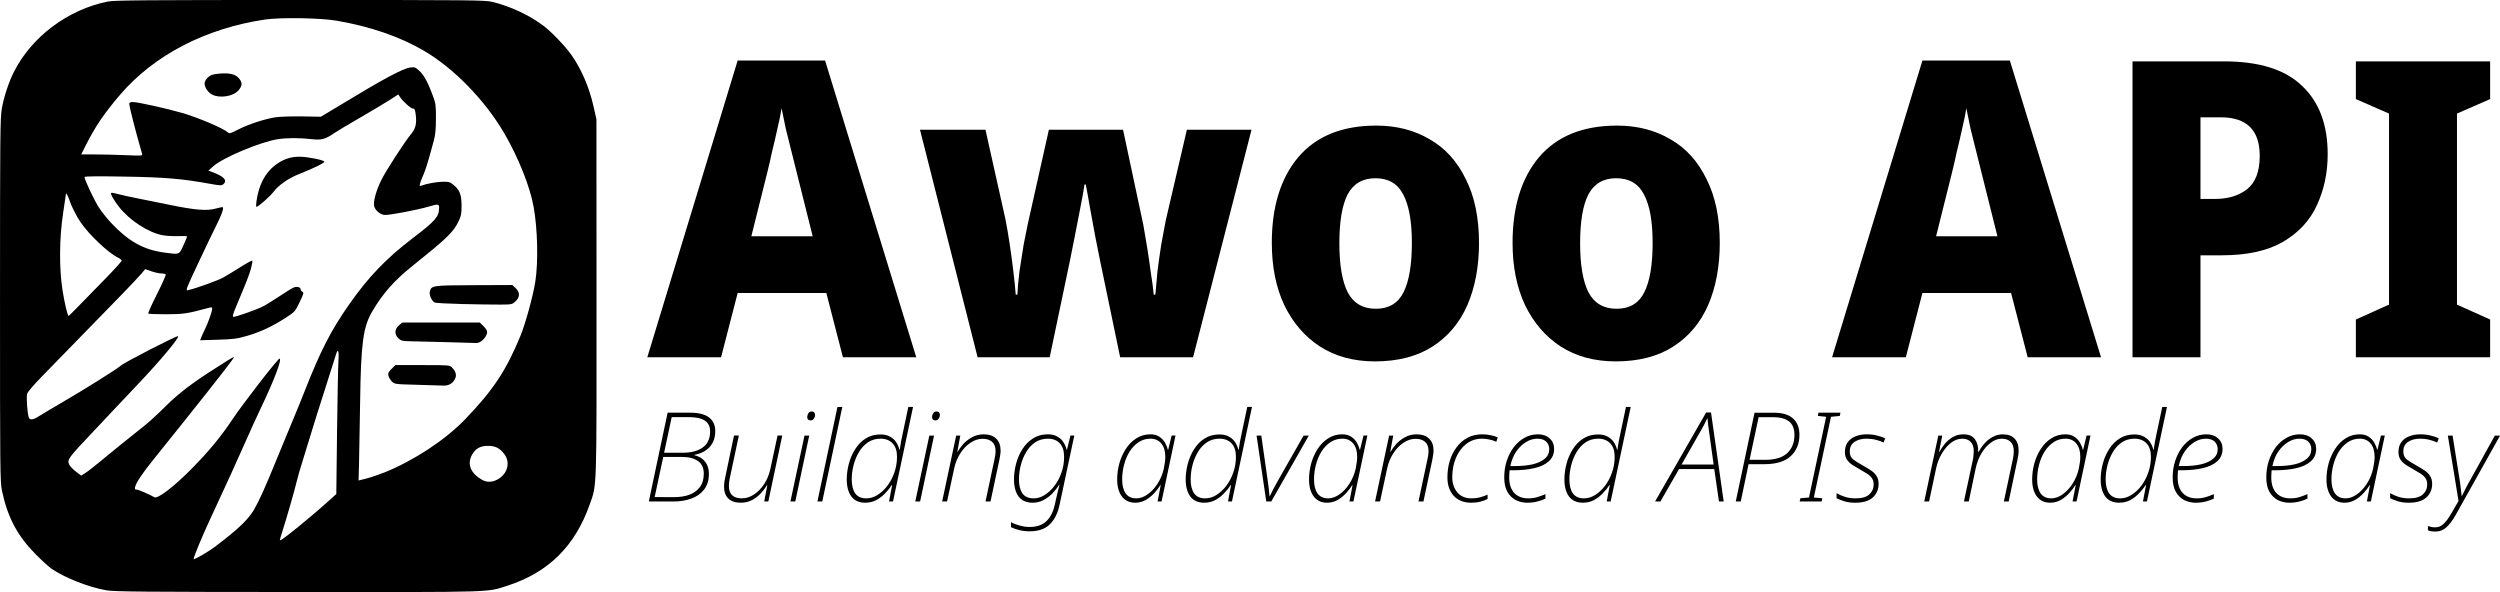 <?xml version="1.0" encoding="UTF-8" standalone="no"?>
<!-- Created with Inkscape (http://www.inkscape.org/) -->

<svg
  width="160.813mm"
  height="38.085mm"
  viewBox="0 0 160.813 38.085"
  version="1.1"
  id="svg1"
  xml:space="preserve"
  inkscape:version="1.3.2 (091e20ef0f, 2023-11-25)"
  sodipodi:docname="AwooAPI-Logo.svg"
  xmlns:inkscape="http://www.inkscape.org/namespaces/inkscape"
  xmlns:sodipodi="http://sodipodi.sourceforge.net/DTD/sodipodi-0.dtd"
  xmlns="http://www.w3.org/2000/svg"
  xmlns:svg="http://www.w3.org/2000/svg"><sodipodi:namedview
     id="namedview1"
     pagecolor="#ffffff"
     bordercolor="currentColor"
     borderopacity="0.25"
     inkscape:showpageshadow="2"
     inkscape:pageopacity="0.0"
     inkscape:pagecheckerboard="0"
     inkscape:deskcolor="#d1d1d1"
     inkscape:document-units="mm"
     inkscape:zoom="1.0129245"
     inkscape:cx="488.684"
     inkscape:cy="54.298223"
     inkscape:window-width="1920"
     inkscape:window-height="1008"
     inkscape:window-x="0"
     inkscape:window-y="0"
     inkscape:window-maximized="1"
     inkscape:current-layer="layer1" /><defs
     id="defs1"><rect
       x="186.113"
       y="31.479"
       width="572.278"
       height="102.976"
       id="rect1" /></defs><g
     inkscape:label="Ebene 1"
     inkscape:groupmode="layer"
     id="layer1"
     transform="translate(-24.593,-129.458)"><g
       id="g3"
       transform="translate(17.548,124.272)"><path
         style="fill:currentColor;stroke-width:0.265"
         d="M 13.885,43.157 C 12.75,42.959 11.263,42.376 10.374,41.78 10.2,41.663 9.727,41.232 9.321,40.822 8.161,39.647 7.523,38.439 7.17,36.744 7.053,36.187 7.045,35.381 7.046,24.493 7.046,13.885 7.056,12.778 7.164,12.163 7.294,11.42 7.607,10.47 7.935,9.819 9.082,7.545 11.417,5.795 13.99,5.283 c 0.408,-0.081 2.499,-0.098 12.357,-0.098 11.098,0 11.898,0.008 12.375,0.124 1.165,0.283 2.434,0.881 3.317,1.563 0.523,0.404 1.378,1.302 1.769,1.858 0.64,0.911 1.144,2.087 1.419,3.314 l 0.184,0.819 0.005,11.467 c 0.005,12.646 0.027,11.992 -0.435,13.301 -0.947,2.686 -2.654,4.374 -5.286,5.227 -1.355,0.439 -0.625,0.417 -13.479,0.41 -10.026,-0.006 -11.822,-0.022 -12.332,-0.11 z m 7.055,-2.854 c 1.392,-1.05 2.068,-1.693 2.435,-2.318 0.338,-0.575 0.733,-1.452 1.461,-3.242 0.298,-0.734 0.749,-1.824 1.001,-2.422 0.252,-0.599 0.607,-1.467 0.788,-1.931 1.024,-2.617 1.703,-3.943 2.875,-5.617 1.239,-1.77 2.389,-2.968 4.104,-4.275 1.443,-1.1 1.671,-1.359 1.688,-1.921 0.008,-0.268 -0.069,-0.284 -0.596,-0.123 -0.778,0.237 -2.703,0.602 -2.942,0.557 -0.296,-0.056 -0.575,-0.302 -0.642,-0.568 -0.07,-0.277 0.129,-0.999 0.461,-1.674 0.297,-0.603 1.509,-2.476 1.919,-2.965 0.287,-0.342 0.366,-0.675 0.295,-1.243 -0.04,-0.317 -0.073,-0.39 -0.18,-0.39 -0.133,0 -0.653,-0.467 -0.839,-0.754 l -0.102,-0.157 -0.562,0.362 c -0.309,0.199 -1.162,0.708 -1.896,1.132 -0.734,0.423 -1.469,0.863 -1.635,0.976 -0.61,0.419 -0.839,0.482 -1.496,0.406 -0.767,-0.088 -1.599,-0.086 -2.17,0.005 -1.143,0.182 -3.526,1.185 -4.152,1.748 l -0.306,0.275 0.225,0.081 c 0.762,0.273 1.017,0.542 0.744,0.785 -0.115,0.102 -0.185,0.101 -0.828,-0.015 -1.866,-0.336 -2.89,-0.423 -5.529,-0.469 -1.758,-0.031 -2.58,-0.022 -2.58,0.028 0,0.17 0.628,1.5 0.926,1.96 0.178,0.275 0.537,0.727 0.798,1.003 1.116,1.183 2.082,1.719 3.424,1.898 0.98,0.131 0.934,0.148 1.21,-0.457 0.133,-0.292 0.242,-0.552 0.242,-0.579 9e-5,-0.027 -0.26,-0.038 -0.578,-0.025 -0.318,0.013 -0.768,-0.013 -1.001,-0.057 -0.922,-0.176 -2.118,-0.953 -2.793,-1.814 -0.343,-0.437 -0.575,-0.847 -0.515,-0.907 0.021,-0.021 0.221,0.012 0.444,0.073 0.223,0.061 0.737,0.176 1.143,0.254 0.405,0.079 1.353,0.271 2.106,0.426 1.701,0.352 2.477,0.416 3.046,0.251 0.225,-0.065 0.427,-0.102 0.448,-0.08 0.066,0.066 -0.114,0.567 -0.409,1.141 -0.155,0.302 -0.672,1.377 -1.148,2.391 -0.824,1.752 -0.857,1.84 -0.682,1.8 0.506,-0.114 1.915,-0.621 2.256,-0.81 0.212,-0.118 0.711,-0.421 1.108,-0.673 0.397,-0.252 0.742,-0.438 0.765,-0.414 0.024,0.024 -0.011,0.245 -0.078,0.491 -0.111,0.412 -0.284,0.853 -0.979,2.503 -0.178,0.423 -0.225,0.603 -0.162,0.617 0.119,0.027 1.457,-0.442 1.904,-0.667 0.195,-0.098 0.68,-0.397 1.077,-0.664 0.397,-0.267 0.804,-0.516 0.904,-0.554 0.216,-0.082 0.444,-0.025 0.444,0.111 0,0.053 0.052,0.126 0.116,0.162 0.103,0.057 0.082,0.133 -0.18,0.675 -0.287,0.593 -0.311,0.62 -0.87,0.984 -0.857,0.556 -1.639,0.925 -2.486,1.171 -0.671,0.195 -0.888,0.224 -1.9,0.255 l -1.142,0.034 0.068,-0.179 c 0.038,-0.099 0.144,-0.331 0.237,-0.517 0.192,-0.384 0.469,-1.164 0.469,-1.321 0,-0.124 -0.013,-0.126 -0.343,-0.036 -1.263,0.341 -1.525,0.379 -2.62,0.381 -0.607,7.96e-4 -1.123,-0.019 -1.149,-0.044 -0.025,-0.025 0.227,-0.587 0.56,-1.247 0.333,-0.661 0.588,-1.231 0.565,-1.268 -0.022,-0.036 -0.15,-0.066 -0.284,-0.066 -0.134,0 -0.422,-0.063 -0.641,-0.14 l -0.398,-0.14 -0.213,0.263 c -0.117,0.145 -0.735,0.8 -1.373,1.456 -1.584,1.63 -3.909,4.016 -5.03,5.161 -0.564,0.576 -0.948,1.026 -0.978,1.147 -0.062,0.249 0.024,1.361 0.119,1.54 0.092,0.172 0.301,0.122 0.784,-0.188 0.2,-0.128 0.768,-0.467 1.261,-0.752 1.424,-0.823 3.647,-2.215 3.865,-2.42 0.208,-0.196 3.624,-1.951 3.682,-1.893 0.093,0.093 -1.178,1.615 -2.551,3.057 -0.533,0.56 -1.146,1.208 -1.361,1.439 -0.215,0.232 -0.884,0.943 -1.487,1.58 -1.693,1.789 -1.741,1.854 -1.609,2.171 0.044,0.106 0.236,0.311 0.426,0.457 l 0.346,0.264 0.265,-0.163 c 0.146,-0.09 0.549,-0.401 0.896,-0.692 0.613,-0.513 1.945,-1.591 2.949,-2.385 0.27,-0.214 0.871,-0.768 1.335,-1.231 0.805,-0.804 1.765,-1.535 3.217,-2.449 0.238,-0.15 0.599,-0.38 0.802,-0.51 0.203,-0.13 0.368,-0.213 0.368,-0.183 -3.45e-4,0.029 -0.285,0.417 -0.633,0.861 -0.348,0.444 -0.83,1.059 -1.07,1.367 -0.443,0.566 -2.497,3.136 -3.537,4.426 -0.643,0.797 -1.049,1.406 -1.117,1.676 -0.038,0.152 -0.022,0.185 0.091,0.185 0.114,0 0.683,0.243 1.15,0.491 0.21,0.112 1.211,-0.647 2.309,-1.75 1.141,-1.146 1.949,-2.12 2.712,-3.267 0.656,-0.986 2.914,-3.899 3.022,-3.899 0.185,0 -0.331,1.364 -1.207,3.195 -0.259,0.541 -0.684,1.473 -0.945,2.071 -0.477,1.093 -1.261,2.812 -2.355,5.16 -0.486,1.043 -1.016,2.328 -1.016,2.463 0,0.086 0.943,-0.461 1.438,-0.835 z M 23.539,18.157 c 0.139,-1.05 0.552,-1.851 1.212,-2.349 0.51,-0.386 0.993,-0.55 1.591,-0.541 0.519,0.007 1.53,0.211 1.564,0.316 0.026,0.08 -0.687,0.43 -1.625,0.799 -0.68,0.268 -1.328,0.72 -1.65,1.153 -0.216,0.29 -0.976,0.956 -1.091,0.956 -0.025,0 -0.025,-0.15 -0.001,-0.333 z m 2.15,21.349 c 0.673,-0.526 1.775,-1.448 2.35,-1.967 l 0.639,-0.576 0.047,-3.953 c 0.026,-2.174 0.067,-4.245 0.09,-4.603 0.047,-0.703 -0.034,-0.861 -0.179,-0.351 -0.047,0.164 -0.365,1.167 -0.707,2.229 -0.342,1.062 -0.754,2.373 -0.915,2.914 -0.161,0.541 -0.401,1.322 -0.534,1.737 -0.132,0.415 -0.288,0.956 -0.345,1.203 -0.122,0.525 -0.672,2.445 -0.918,3.202 -0.094,0.289 -0.17,0.551 -0.17,0.584 0,0.06 0.174,-0.054 0.641,-0.418 z m 13.33,-3.463 c 0.666,-0.34 0.882,-1.101 0.467,-1.644 -0.303,-0.397 -0.571,-0.532 -1.058,-0.532 -0.492,-2.65e-4 -0.793,0.168 -1.019,0.57 -0.337,0.599 -0.092,1.202 0.659,1.621 0.288,0.16 0.619,0.156 0.951,-0.014 z m -7.261,-0.46 c 1.898,-0.762 3.915,-2.087 5.193,-3.412 1.805,-1.871 2.651,-3.144 3.572,-5.381 0.318,-0.771 0.803,-2.535 0.951,-3.456 0.204,-1.268 0.155,-3.444 -0.11,-4.879 C 41.123,17.149 40.378,15.291 39.478,13.751 38.231,11.618 36.234,9.571 34.297,8.439 32.762,7.543 30.857,6.888 28.697,6.516 27.673,6.339 25.077,6.297 24.1,6.441 c -3.834,0.568 -7.149,2.289 -9.341,4.852 -1.018,1.19 -1.594,2.041 -2.211,3.269 l -0.28,0.557 0.861,2.34e-4 c 0.473,1.3e-4 1.363,0.021 1.978,0.047 1.078,0.045 1.116,0.042 1.078,-0.088 -0.406,-1.391 -0.826,-3.03 -0.826,-3.226 0,-0.07 0.077,-0.103 0.244,-0.103 0.302,0 2.191,0.42 3.159,0.701 1.037,0.302 2.627,0.978 2.932,1.246 0.109,0.096 0.173,0.079 0.667,-0.176 0.659,-0.341 1.737,-0.693 2.427,-0.793 0.278,-0.04 1.043,-0.064 1.7,-0.053 l 1.194,0.02 0.597,-0.356 c 0.328,-0.196 0.755,-0.452 0.948,-0.57 2.413,-1.469 3.736,-2.176 4.192,-2.239 0.294,-0.04 0.339,-0.024 0.595,0.207 0.3,0.271 0.563,0.755 0.876,1.611 0.183,0.5 0.199,0.624 0.196,1.474 -0.003,0.667 -0.04,1.057 -0.13,1.385 -0.069,0.251 -0.213,0.772 -0.319,1.158 -0.106,0.386 -0.268,0.867 -0.359,1.069 -0.092,0.202 -0.188,0.452 -0.214,0.556 -0.041,0.165 -0.031,0.182 0.086,0.138 0.334,-0.129 1.014,-0.251 1.402,-0.252 0.387,-0.001 0.453,0.022 0.715,0.246 0.362,0.31 0.469,0.617 0.467,1.343 -0.001,0.497 -0.03,0.63 -0.222,1.019 -0.316,0.642 -0.78,1.086 -2.931,2.804 -1.172,0.937 -1.913,1.775 -2.592,2.932 -0.587,1.001 -0.727,2.043 -0.779,5.802 -0.02,1.429 -0.05,3.155 -0.068,3.836 l -0.032,1.238 0.511,-0.131 c 0.281,-0.072 0.793,-0.244 1.138,-0.383 z m 2.086,-5.646 c -1.399,-0.037 -1.423,-0.041 -1.593,-0.213 -0.095,-0.097 -0.194,-0.262 -0.22,-0.368 -0.039,-0.159 -0.004,-0.235 0.199,-0.439 l 0.246,-0.246 h 1.75 c 1.724,0 1.752,0.002 1.898,0.158 0.269,0.287 0.318,0.529 0.16,0.785 -0.17,0.275 -0.415,0.396 -0.761,0.376 -0.143,-0.008 -0.899,-0.032 -1.68,-0.053 z m 1.806,-2.745 c -1.023,-0.026 -2.069,-0.052 -2.324,-0.057 -0.387,-0.008 -0.494,-0.037 -0.649,-0.181 -0.269,-0.249 -0.256,-0.599 0.03,-0.84 l 0.216,-0.182 h 2.494 2.494 l 0.239,0.239 c 0.273,0.273 0.293,0.414 0.102,0.704 -0.157,0.239 -0.4,0.39 -0.601,0.375 -0.077,-0.006 -0.978,-0.032 -2.001,-0.059 z m 1.158,-2.448 c -0.927,-0.022 -1.736,-0.066 -1.799,-0.097 -0.188,-0.093 -0.369,-0.496 -0.316,-0.704 0.099,-0.394 0.156,-0.402 2.845,-0.413 l 2.466,-0.01 0.21,0.201 c 0.285,0.273 0.284,0.569 -0.005,0.846 -0.21,0.201 -0.234,0.206 -0.965,0.212 -0.413,0.003 -1.509,-0.013 -2.435,-0.035 z M 20.704,11.279 c -0.272,-0.134 -0.499,-0.465 -0.5,-0.727 -1.57e-4,-0.108 0.083,-0.259 0.206,-0.377 0.168,-0.161 0.294,-0.206 0.684,-0.247 0.667,-0.069 1.067,0.016 1.305,0.278 0.249,0.274 0.244,0.498 -0.018,0.796 -0.335,0.382 -1.18,0.521 -1.677,0.277 z m -8.635,13.628 c 0.323,-0.332 1.085,-1.112 1.693,-1.733 0.608,-0.621 1.106,-1.169 1.106,-1.218 0,-0.049 -0.105,-0.139 -0.234,-0.2 -0.615,-0.292 -1.861,-1.471 -2.412,-2.283 -0.268,-0.395 -0.607,-1.07 -0.723,-1.439 -0.076,-0.242 -0.212,-0.485 -0.212,-0.379 0,0.019 -0.084,0.586 -0.186,1.26 -0.243,1.601 -0.256,3.537 -0.034,4.946 0.129,0.818 0.326,1.65 0.39,1.65 0.013,0 0.288,-0.272 0.612,-0.604 z"
         id="path1" /><g
         id="g2"
         transform="translate(0,0.763)"><path
           style="font-weight:800;font-stretch:semi-condensed;font-size:74.667px;font-family:'Noto Sans';-inkscape-font-specification:'Noto Sans, Ultra-Bold Semi-Condensed';white-space:pre;shape-padding:0.354;stroke-width:1.002"
           d="m 221.711,106.874 -2.987,-11.573 h -15.979 l -2.987,11.573 h -13.291 l 16.277,-53.461 h 15.755 l 16.427,53.461 z m -8.363,-33.451 q -0.373,-1.493 -0.896,-3.584 -0.523,-2.091 -1.045,-4.181 -0.448,-2.165 -0.747,-3.659 -0.224,1.493 -0.747,3.659 -0.448,2.091 -0.971,4.181 -0.448,2.091 -0.821,3.584 l -2.912,11.648 h 11.051 z m 54.731,16.203 q -0.373,-1.792 -0.896,-4.48 -0.523,-2.763 -0.971,-5.301 -0.448,-2.613 -0.747,-4.107 h -0.224 q -0.224,1.568 -0.747,4.181 -0.523,2.613 -1.045,5.376 -0.523,2.688 -0.896,4.48 l -3.584,17.099 H 245.978 L 235.599,65.882 h 11.797 l 3.584,16.053 q 0.373,1.867 0.747,4.331 0.373,2.464 0.672,4.928 0.299,2.464 0.448,4.405 h 0.299 q 0.075,-1.792 0.373,-4.181 0.373,-2.464 0.747,-4.779 0.448,-2.315 0.747,-3.733 l 3.808,-17.024 h 13.365 l 3.659,17.173 q 0.299,1.643 0.672,3.957 0.373,2.315 0.672,4.629 0.373,2.24 0.523,3.957 h 0.299 q 0.149,-1.792 0.373,-4.181 0.299,-2.389 0.672,-4.779 0.448,-2.464 0.821,-4.405 l 3.808,-16.352 h 11.648 l -10.528,40.992 h -13.141 z m 68.245,-3.36 q 0,6.347 -2.091,11.2 -2.091,4.779 -6.272,7.467 -4.181,2.688 -10.379,2.688 -5.749,0 -9.931,-2.688 -4.107,-2.688 -6.421,-7.467 -2.24,-4.779 -2.24,-11.2 0,-9.781 4.779,-15.456 4.853,-5.675 14.037,-5.675 5.451,0 9.632,2.464 4.181,2.389 6.496,7.168 2.389,4.704 2.389,11.499 z m -25.163,0.075 q 0,5.824 1.493,8.811 1.568,2.987 5.077,2.987 3.509,0 5.003,-2.987 1.493,-2.987 1.493,-8.885 0,-5.824 -1.568,-8.736 -1.493,-2.912 -5.003,-2.912 -3.435,0 -5.003,2.912 -1.493,2.912 -1.493,8.811 z m 68.544,-0.075 q 0,6.347 -2.091,11.2 -2.091,4.779 -6.272,7.467 -4.181,2.688 -10.379,2.688 -5.749,0 -9.931,-2.688 -4.107,-2.688 -6.421,-7.467 -2.24,-4.779 -2.24,-11.2 0,-9.781 4.779,-15.456 4.853,-5.675 14.037,-5.675 5.451,0 9.632,2.464 4.181,2.389 6.496,7.168 2.389,4.704 2.389,11.499 z m -25.163,0.075 q 0,5.824 1.493,8.811 1.568,2.987 5.077,2.987 3.509,0 5.003,-2.987 1.493,-2.987 1.493,-8.885 0,-5.824 -1.568,-8.736 -1.493,-2.912 -5.003,-2.912 -3.435,0 -5.003,2.912 -1.493,2.912 -1.493,8.811 z m 80.64,20.533 -2.987,-11.573 h -15.979 l -2.987,11.573 H 399.941 l 16.277,-53.461 h 15.755 l 16.427,53.461 z m -8.363,-33.451 q -0.373,-1.493 -0.896,-3.584 -0.523,-2.091 -1.045,-4.181 -0.448,-2.165 -0.747,-3.659 -0.224,1.493 -0.747,3.659 -0.448,2.091 -0.971,4.181 -0.448,2.091 -0.821,3.584 l -2.912,11.648 h 11.051 z m 43.755,-19.861 q 9.483,0 14.037,4.405 4.629,4.331 4.629,12.32 0,5.003 -1.941,9.184 -1.867,4.107 -6.048,6.571 -4.181,2.464 -11.125,2.464 h -3.808 V 106.874 H 454.074 V 53.562 Z M 469.978,63.642 h -3.659 v 14.709 h 2.613 q 3.584,0 5.824,-1.792 2.24,-1.792 2.24,-5.973 0,-6.944 -7.019,-6.944 z m 48.533,43.232 h -24.192 v -6.795 l 5.973,-2.688 v -34.421 l -5.973,-2.613 v -6.795 h 24.192 v 6.795 l -5.973,2.613 v 34.421 l 5.973,2.688 z"
           id="text1"
           transform="matrix(0.357,0,0,0.357,-17.885,-10.751)"
           aria-label="Awoo API" /><path
           style="font-style:italic;font-weight:200;font-size:7.998px;font-family:'Noto Sans';-inkscape-font-specification:'Noto Sans, Ultra-Light Italic';stroke-width:0.215"
           d="m 48.781,36.68 1.208,-5.71 h 1.456 q 0.824,0 1.216,0.312 0.392,0.304 0.392,0.864 0,0.632 -0.36,1.032 -0.36,0.392 -0.984,0.504 l -0.008,0.016 q 0.456,0.112 0.696,0.416 0.248,0.304 0.248,0.784 0,0.616 -0.304,1.008 -0.296,0.392 -0.816,0.584 -0.512,0.192 -1.16,0.192 z m 2.207,-3.135 q 0.768,0 1.248,-0.328 0.488,-0.336 0.488,-1.056 0,-0.904 -1.336,-0.904 h -1.136 l -0.488,2.287 z m -0.544,2.855 q 0.52,0 0.944,-0.152 0.424,-0.16 0.672,-0.488 0.256,-0.336 0.256,-0.864 0,-0.56 -0.376,-0.816 -0.368,-0.264 -1.032,-0.264 h -1.2 l -0.552,2.583 z m 4.255,0.36 q -0.52,0 -0.8,-0.264 -0.28,-0.272 -0.28,-0.784 0,-0.128 0.016,-0.264 0.024,-0.144 0.056,-0.296 l 0.568,-2.711 h 0.312 l -0.584,2.751 q -0.056,0.264 -0.056,0.48 0,0.416 0.216,0.616 0.216,0.192 0.616,0.192 0.408,0 0.784,-0.248 0.384,-0.256 0.664,-0.688 0.28,-0.44 0.392,-0.976 l 0.456,-2.127 h 0.304 l -0.896,4.239 h -0.264 l 0.2,-1.048 h -0.024 q -0.136,0.24 -0.376,0.504 -0.232,0.264 -0.568,0.448 -0.328,0.176 -0.736,0.176 z m 4.495,-5.294 q -0.224,0 -0.224,-0.216 0,-0.128 0.072,-0.24 0.072,-0.12 0.216,-0.12 0.112,0 0.16,0.064 0.056,0.064 0.056,0.152 0,0.136 -0.08,0.248 -0.08,0.112 -0.2,0.112 z m -1.304,5.215 0.904,-4.239 h 0.304 l -0.896,4.239 z m 1.736,0 1.288,-6.078 h 0.312 l -1.288,6.078 z m 3.079,0.08 q -0.592,0 -0.896,-0.4 -0.296,-0.408 -0.296,-1.096 0,-0.504 0.136,-1.016 0.136,-0.512 0.408,-0.936 0.272,-0.432 0.68,-0.688 0.408,-0.256 0.944,-0.256 0.384,0 0.632,0.152 0.256,0.144 0.392,0.368 0.144,0.224 0.192,0.464 h 0.024 q 0.04,-0.272 0.088,-0.544 0.056,-0.28 0.112,-0.544 l 0.352,-1.664 h 0.304 l -1.288,6.078 h -0.256 l 0.2,-1.056 h -0.024 q -0.168,0.264 -0.424,0.528 -0.248,0.264 -0.568,0.44 -0.32,0.168 -0.712,0.168 z m 0.064,-0.28 q 0.36,0 0.704,-0.208 0.352,-0.216 0.64,-0.584 0.288,-0.376 0.456,-0.856 0.176,-0.488 0.176,-1.024 0,-0.576 -0.288,-0.872 Q 64.168,32.641 63.689,32.641 q -0.456,0 -0.808,0.232 -0.344,0.232 -0.576,0.616 -0.232,0.384 -0.352,0.848 -0.12,0.464 -0.12,0.928 0,0.584 0.232,0.904 0.232,0.312 0.704,0.312 z m 4.455,-5.015 q -0.224,0 -0.224,-0.216 0,-0.128 0.072,-0.24 0.072,-0.12 0.216,-0.12 0.112,0 0.16,0.064 0.056,0.064 0.056,0.152 0,0.136 -0.08,0.248 -0.08,0.112 -0.2,0.112 z m -1.304,5.215 0.904,-4.239 h 0.304 l -0.896,4.239 z m 1.728,0 0.904,-4.239 h 0.264 l -0.192,1.048 h 0.016 q 0.136,-0.24 0.368,-0.504 0.24,-0.264 0.568,-0.44 0.336,-0.184 0.744,-0.184 0.52,0 0.8,0.272 0.288,0.264 0.288,0.776 0,0.128 -0.024,0.28 -0.016,0.144 -0.048,0.28 l -0.576,2.711 H 70.439 L 71.022,33.936 q 0.064,-0.28 0.064,-0.488 0,-0.408 -0.224,-0.6 -0.216,-0.2 -0.608,-0.2 -0.408,0 -0.784,0.256 -0.376,0.248 -0.656,0.688 -0.28,0.432 -0.392,0.968 l -0.456,2.119 z m 5.622,1.919 q -0.36,0 -0.664,-0.08 -0.304,-0.08 -0.528,-0.184 v -0.32 q 0.224,0.12 0.544,0.208 0.328,0.096 0.648,0.096 0.712,0 1.096,-0.384 0.384,-0.376 0.528,-1.04 l 0.072,-0.328 q 0.048,-0.208 0.112,-0.48 0.064,-0.28 0.12,-0.488 h -0.016 q -0.176,0.28 -0.432,0.552 -0.256,0.264 -0.584,0.44 -0.32,0.168 -0.696,0.168 -0.6,0 -0.904,-0.4 -0.296,-0.408 -0.296,-1.096 0,-0.504 0.136,-1.016 0.136,-0.512 0.408,-0.936 0.272,-0.432 0.68,-0.688 0.408,-0.264 0.952,-0.264 0.376,0 0.624,0.152 0.256,0.144 0.392,0.376 0.144,0.224 0.192,0.464 h 0.024 l 0.224,-0.912 h 0.248 l -0.952,4.471 q -0.168,0.792 -0.624,1.24 -0.448,0.448 -1.304,0.448 z m 0.272,-2.119 q 0.344,0 0.688,-0.208 0.352,-0.216 0.632,-0.584 0.288,-0.368 0.456,-0.848 0.176,-0.488 0.176,-1.032 0,-0.576 -0.28,-0.872 -0.28,-0.296 -0.76,-0.296 -0.464,0 -0.816,0.232 -0.344,0.232 -0.576,0.616 -0.232,0.384 -0.352,0.848 -0.12,0.464 -0.12,0.928 0,0.568 0.224,0.896 0.232,0.32 0.728,0.32 z m 6.534,0.28 q -0.56,0 -0.864,-0.4 -0.304,-0.408 -0.304,-1.096 0,-0.512 0.136,-1.024 0.144,-0.512 0.416,-0.936 0.272,-0.424 0.672,-0.68 0.4,-0.264 0.912,-0.264 0.36,0 0.584,0.16 0.232,0.152 0.36,0.384 0.128,0.224 0.176,0.448 h 0.024 l 0.224,-0.912 h 0.248 l -0.896,4.239 h -0.256 l 0.2,-1.048 h -0.024 q -0.144,0.24 -0.384,0.504 -0.24,0.264 -0.552,0.448 -0.312,0.176 -0.672,0.176 z m 0.064,-0.28 q 0.352,0 0.712,-0.248 0.368,-0.256 0.648,-0.688 0.288,-0.44 0.408,-0.976 0.096,-0.472 0.096,-0.76 0,-0.552 -0.256,-0.856 Q 81.492,32.641 81.052,32.641 q -0.432,0 -0.776,0.232 -0.336,0.224 -0.576,0.608 -0.232,0.384 -0.352,0.848 -0.12,0.464 -0.12,0.936 0,0.568 0.224,0.896 0.232,0.32 0.688,0.32 z m 4.367,0.28 q -0.592,0 -0.896,-0.4 -0.296,-0.408 -0.296,-1.096 0,-0.504 0.136,-1.016 0.136,-0.512 0.408,-0.936 0.272,-0.432 0.68,-0.688 0.408,-0.256 0.944,-0.256 0.384,0 0.632,0.152 0.256,0.144 0.392,0.368 0.144,0.224 0.192,0.464 h 0.024 q 0.04,-0.272 0.088,-0.544 0.056,-0.28 0.112,-0.544 l 0.352,-1.664 h 0.304 l -1.288,6.078 h -0.256 l 0.2,-1.056 h -0.024 q -0.168,0.264 -0.424,0.528 -0.248,0.264 -0.568,0.44 -0.32,0.168 -0.712,0.168 z m 0.064,-0.28 q 0.36,0 0.704,-0.208 0.352,-0.216 0.64,-0.584 0.288,-0.376 0.456,-0.856 0.176,-0.488 0.176,-1.024 0,-0.576 -0.288,-0.872 Q 85.97,32.641 85.49,32.641 q -0.456,0 -0.808,0.232 -0.344,0.232 -0.576,0.616 -0.232,0.384 -0.352,0.848 -0.12,0.464 -0.12,0.928 0,0.584 0.232,0.904 0.232,0.312 0.704,0.312 z m 3.927,0.2 -0.624,-4.239 h 0.304 l 0.424,2.975 q 0.04,0.264 0.064,0.504 0.024,0.232 0.04,0.424 h 0.016 q 0.112,-0.216 0.224,-0.448 0.12,-0.232 0.264,-0.488 l 1.688,-2.967 h 0.336 l -2.415,4.239 z m 3.919,0.08 q -0.56,0 -0.864,-0.4 -0.304,-0.408 -0.304,-1.096 0,-0.512 0.136,-1.024 0.144,-0.512 0.416,-0.936 0.272,-0.424 0.672,-0.68 0.4,-0.264 0.912,-0.264 0.36,0 0.584,0.16 0.232,0.152 0.36,0.384 0.128,0.224 0.176,0.448 h 0.024 l 0.224,-0.912 h 0.248 l -0.896,4.239 h -0.256 l 0.2,-1.048 h -0.024 q -0.144,0.24 -0.384,0.504 -0.24,0.264 -0.552,0.448 -0.312,0.176 -0.672,0.176 z m 0.064,-0.28 q 0.352,0 0.712,-0.248 0.368,-0.256 0.648,-0.688 0.288,-0.44 0.408,-0.976 0.096,-0.472 0.096,-0.76 0,-0.552 -0.256,-0.856 -0.256,-0.312 -0.696,-0.312 -0.432,0 -0.776,0.232 -0.336,0.224 -0.576,0.608 -0.232,0.384 -0.352,0.848 -0.12,0.464 -0.12,0.936 0,0.568 0.224,0.896 0.232,0.32 0.688,0.32 z m 3.015,0.2 0.904,-4.239 h 0.264 l -0.192,1.048 h 0.016 q 0.136,-0.24 0.368,-0.504 0.24,-0.264 0.568,-0.44 0.336,-0.184 0.744,-0.184 0.52,0 0.8,0.272 0.288,0.264 0.288,0.776 0,0.128 -0.024,0.28 -0.016,0.144 -0.048,0.28 l -0.576,2.711 h -0.32 l 0.584,-2.743 q 0.064,-0.28 0.064,-0.488 0,-0.408 -0.224,-0.6 -0.216,-0.2 -0.608,-0.2 -0.408,0 -0.784,0.256 -0.376,0.248 -0.656,0.688 -0.28,0.432 -0.392,0.968 l -0.456,2.119 z m 6.198,0.08 q -0.736,0 -1.144,-0.448 -0.4,-0.456 -0.4,-1.176 0,-0.552 0.144,-1.048 0.152,-0.504 0.44,-0.888 0.288,-0.392 0.704,-0.616 0.416,-0.224 0.952,-0.224 0.272,0 0.536,0.056 0.264,0.048 0.464,0.144 l -0.096,0.28 q -0.192,-0.096 -0.44,-0.144 -0.24,-0.056 -0.464,-0.056 -0.592,0 -1.024,0.336 -0.432,0.336 -0.672,0.904 -0.232,0.56 -0.232,1.24 0,0.576 0.32,0.968 0.32,0.392 0.936,0.392 0.28,0 0.52,-0.064 0.248,-0.064 0.496,-0.176 v 0.28 q -0.2,0.104 -0.456,0.168 -0.256,0.072 -0.584,0.072 z m 3.599,0 q -0.4,0 -0.744,-0.168 -0.336,-0.176 -0.544,-0.536 -0.2,-0.36 -0.2,-0.928 0,-0.56 0.16,-1.056 0.168,-0.504 0.456,-0.888 0.296,-0.384 0.688,-0.6 0.392,-0.224 0.864,-0.224 0.472,0 0.752,0.264 0.288,0.256 0.288,0.672 0,0.496 -0.344,0.8 -0.336,0.304 -0.928,0.44 -0.592,0.136 -1.344,0.136 h -0.248 q -0.008,0.088 -0.016,0.208 -0.008,0.12 -0.008,0.248 0,0.656 0.328,1.008 0.328,0.344 0.896,0.344 0.336,0 0.608,-0.088 0.272,-0.088 0.496,-0.184 v 0.288 q -0.2,0.104 -0.512,0.184 -0.304,0.08 -0.648,0.08 z m -0.776,-2.359 q 0.632,0 1.12,-0.112 0.496,-0.12 0.776,-0.36 0.288,-0.24 0.288,-0.616 0,-0.288 -0.192,-0.48 -0.192,-0.192 -0.576,-0.192 -0.36,0 -0.712,0.208 -0.352,0.208 -0.632,0.6 -0.272,0.392 -0.392,0.952 z m 4.351,2.359 q -0.592,0 -0.896,-0.4 -0.296,-0.408 -0.296,-1.096 0,-0.504 0.136,-1.016 0.136,-0.512 0.408,-0.936 0.272,-0.432 0.68,-0.688 0.408,-0.256 0.944,-0.256 0.384,0 0.632,0.152 0.256,0.144 0.392,0.368 0.144,0.224 0.192,0.464 h 0.024 q 0.04,-0.272 0.088,-0.544 0.056,-0.28 0.112,-0.544 l 0.352,-1.664 h 0.304 l -1.288,6.078 h -0.256 l 0.2,-1.056 h -0.024 q -0.168,0.264 -0.424,0.528 -0.248,0.264 -0.568,0.44 -0.32,0.168 -0.712,0.168 z m 0.064,-0.28 q 0.36,0 0.704,-0.208 0.352,-0.216 0.64,-0.584 0.288,-0.376 0.456,-0.856 0.176,-0.488 0.176,-1.024 0,-0.576 -0.288,-0.872 -0.288,-0.296 -0.768,-0.296 -0.456,0 -0.808,0.232 -0.344,0.232 -0.576,0.616 -0.232,0.384 -0.352,0.848 -0.12,0.464 -0.12,0.928 0,0.584 0.232,0.904 0.232,0.312 0.704,0.312 z m 4.575,0.2 3.287,-5.726 h 0.312 l 0.816,5.726 h -0.304 l -0.304,-2.087 h -2.263 l -1.2,2.087 z m 1.704,-2.375 h 2.063 l -0.296,-2.143 q -0.032,-0.184 -0.056,-0.4 -0.024,-0.224 -0.04,-0.432 h -0.016 q -0.096,0.208 -0.208,0.424 -0.112,0.208 -0.232,0.416 z m 3.487,2.375 1.208,-5.71 h 1.248 q 0.816,0 1.224,0.368 0.416,0.368 0.416,1.056 0,0.848 -0.56,1.368 -0.552,0.52 -1.712,0.52 h -1 l -0.504,2.399 z m 1.871,-2.679 q 0.984,0 1.44,-0.432 0.464,-0.44 0.464,-1.168 0,-0.6 -0.352,-0.872 -0.352,-0.272 -1.016,-0.272 h -0.936 l -0.584,2.743 z m 2.239,2.679 0.048,-0.208 0.552,-0.048 1.104,-5.191 -0.536,-0.056 0.04,-0.208 h 1.416 l -0.04,0.208 -0.568,0.056 -1.104,5.191 0.544,0.048 -0.04,0.208 z m 3.583,0.08 q -0.416,0 -0.72,-0.096 -0.296,-0.096 -0.488,-0.192 v -0.328 q 0.232,0.136 0.544,0.24 0.32,0.096 0.664,0.096 0.624,0 0.896,-0.256 0.28,-0.256 0.28,-0.648 0,-0.248 -0.12,-0.408 -0.12,-0.168 -0.32,-0.288 -0.2,-0.128 -0.432,-0.256 -0.272,-0.152 -0.496,-0.296 -0.224,-0.152 -0.352,-0.344 -0.128,-0.2 -0.128,-0.488 0,-0.384 0.184,-0.632 0.184,-0.256 0.504,-0.376 0.32,-0.128 0.712,-0.128 0.376,0 0.672,0.08 0.304,0.072 0.52,0.176 l -0.104,0.272 q -0.208,-0.104 -0.496,-0.176 -0.28,-0.072 -0.6,-0.072 -0.464,0 -0.776,0.208 -0.304,0.2 -0.304,0.624 0,0.336 0.24,0.52 0.248,0.176 0.608,0.376 0.256,0.144 0.488,0.296 0.232,0.144 0.376,0.36 0.144,0.208 0.144,0.528 0,0.52 -0.368,0.864 -0.368,0.344 -1.128,0.344 z m 4.431,-0.08 0.904,-4.239 h 0.256 l -0.208,1.048 h 0.024 q 0.128,-0.24 0.336,-0.504 0.216,-0.264 0.512,-0.44 0.304,-0.184 0.696,-0.184 0.52,0 0.744,0.32 0.224,0.312 0.208,0.824 h 0.016 q 0.136,-0.256 0.352,-0.52 0.224,-0.264 0.528,-0.44 0.312,-0.184 0.696,-0.184 0.48,0 0.744,0.272 0.264,0.264 0.264,0.776 0,0.248 -0.072,0.56 l -0.568,2.711 h -0.312 l 0.584,-2.743 q 0.056,-0.272 0.056,-0.488 0,-0.408 -0.208,-0.608 -0.2,-0.2 -0.56,-0.2 -0.376,0 -0.72,0.264 -0.344,0.256 -0.6,0.688 -0.248,0.432 -0.36,0.944 l -0.448,2.143 h -0.312 l 0.568,-2.647 q 0.04,-0.176 0.048,-0.336 0.016,-0.16 0.016,-0.264 0,-0.376 -0.192,-0.584 -0.192,-0.208 -0.552,-0.208 -0.376,0 -0.72,0.264 -0.336,0.264 -0.592,0.696 -0.256,0.432 -0.368,0.96 l -0.448,2.119 z m 8.11,0.08 q -0.56,0 -0.864,-0.4 -0.304,-0.408 -0.304,-1.096 0,-0.512 0.136,-1.024 0.144,-0.512 0.416,-0.936 0.272,-0.424 0.672,-0.68 0.4,-0.264 0.912,-0.264 0.36,0 0.584,0.16 0.232,0.152 0.36,0.384 0.128,0.224 0.176,0.448 h 0.024 l 0.224,-0.912 h 0.248 l -0.896,4.239 h -0.256 l 0.2,-1.048 h -0.024 q -0.144,0.24 -0.384,0.504 -0.24,0.264 -0.552,0.448 -0.312,0.176 -0.672,0.176 z m 0.064,-0.28 q 0.352,0 0.712,-0.248 0.368,-0.256 0.648,-0.688 0.288,-0.44 0.408,-0.976 0.096,-0.472 0.096,-0.76 0,-0.552 -0.256,-0.856 -0.256,-0.312 -0.696,-0.312 -0.432,0 -0.776,0.232 -0.336,0.224 -0.576,0.608 -0.232,0.384 -0.352,0.848 -0.12,0.464 -0.12,0.936 0,0.568 0.224,0.896 0.232,0.32 0.688,0.32 z m 4.367,0.28 q -0.592,0 -0.896,-0.4 -0.296,-0.408 -0.296,-1.096 0,-0.504 0.136,-1.016 0.136,-0.512 0.408,-0.936 0.272,-0.432 0.68,-0.688 0.408,-0.256 0.944,-0.256 0.384,0 0.632,0.152 0.256,0.144 0.392,0.368 0.144,0.224 0.192,0.464 h 0.024 q 0.04,-0.272 0.088,-0.544 0.056,-0.28 0.112,-0.544 l 0.352,-1.664 h 0.304 l -1.288,6.078 h -0.256 l 0.2,-1.056 h -0.024 q -0.168,0.264 -0.424,0.528 -0.248,0.264 -0.568,0.44 -0.32,0.168 -0.712,0.168 z m 0.064,-0.28 q 0.36,0 0.704,-0.208 0.352,-0.216 0.64,-0.584 0.288,-0.376 0.456,-0.856 0.176,-0.488 0.176,-1.024 0,-0.576 -0.288,-0.872 -0.288,-0.296 -0.768,-0.296 -0.456,0 -0.808,0.232 -0.344,0.232 -0.576,0.616 -0.232,0.384 -0.352,0.848 -0.12,0.464 -0.12,0.928 0,0.584 0.232,0.904 0.232,0.312 0.704,0.312 z m 4.863,0.28 q -0.4,0 -0.744,-0.168 -0.336,-0.176 -0.544,-0.536 -0.2,-0.36 -0.2,-0.928 0,-0.56 0.16,-1.056 0.168,-0.504 0.456,-0.888 0.296,-0.384 0.688,-0.6 0.392,-0.224 0.864,-0.224 0.472,0 0.752,0.264 0.288,0.256 0.288,0.672 0,0.496 -0.344,0.8 -0.336,0.304 -0.928,0.44 -0.592,0.136 -1.344,0.136 h -0.248 q -0.008,0.088 -0.016,0.208 -0.008,0.12 -0.008,0.248 0,0.656 0.328,1.008 0.328,0.344 0.896,0.344 0.336,0 0.608,-0.088 0.272,-0.088 0.496,-0.184 v 0.288 q -0.2,0.104 -0.512,0.184 -0.304,0.08 -0.648,0.08 z m -0.776,-2.359 q 0.632,0 1.12,-0.112 0.496,-0.12 0.776,-0.36 0.288,-0.24 0.288,-0.616 0,-0.288 -0.192,-0.48 -0.192,-0.192 -0.576,-0.192 -0.36,0 -0.712,0.208 -0.352,0.208 -0.632,0.6 -0.272,0.392 -0.392,0.952 z m 6.798,2.359 q -0.4,0 -0.744,-0.168 -0.336,-0.176 -0.544,-0.536 -0.2,-0.36 -0.2,-0.928 0,-0.56 0.16,-1.056 0.168,-0.504 0.456,-0.888 0.296,-0.384 0.688,-0.6 0.392,-0.224 0.864,-0.224 0.472,0 0.752,0.264 0.288,0.256 0.288,0.672 0,0.496 -0.344,0.8 -0.336,0.304 -0.928,0.44 -0.592,0.136 -1.344,0.136 h -0.248 q -0.008,0.088 -0.016,0.208 -0.008,0.12 -0.008,0.248 0,0.656 0.328,1.008 0.328,0.344 0.896,0.344 0.336,0 0.608,-0.088 0.272,-0.088 0.496,-0.184 v 0.288 q -0.2,0.104 -0.512,0.184 -0.304,0.08 -0.648,0.08 z m -0.776,-2.359 q 0.632,0 1.12,-0.112 0.496,-0.12 0.776,-0.36 0.288,-0.24 0.288,-0.616 0,-0.288 -0.192,-0.48 -0.192,-0.192 -0.576,-0.192 -0.36,0 -0.712,0.208 -0.352,0.208 -0.632,0.6 -0.272,0.392 -0.392,0.952 z m 4.327,2.359 q -0.56,0 -0.864,-0.4 -0.304,-0.408 -0.304,-1.096 0,-0.512 0.136,-1.024 0.144,-0.512 0.416,-0.936 0.272,-0.424 0.672,-0.68 0.4,-0.264 0.912,-0.264 0.36,0 0.584,0.16 0.232,0.152 0.36,0.384 0.128,0.224 0.176,0.448 h 0.024 l 0.224,-0.912 h 0.248 l -0.896,4.239 h -0.256 l 0.2,-1.048 h -0.024 q -0.144,0.24 -0.384,0.504 -0.24,0.264 -0.552,0.448 -0.312,0.176 -0.672,0.176 z m 0.064,-0.28 q 0.352,0 0.712,-0.248 0.368,-0.256 0.648,-0.688 0.288,-0.44 0.408,-0.976 0.096,-0.472 0.096,-0.76 0,-0.552 -0.256,-0.856 -0.256,-0.312 -0.696,-0.312 -0.432,0 -0.776,0.232 -0.336,0.224 -0.576,0.608 -0.232,0.384 -0.352,0.848 -0.12,0.464 -0.12,0.936 0,0.568 0.224,0.896 0.232,0.32 0.688,0.32 z m 4.071,0.28 q -0.416,0 -0.72,-0.096 -0.296,-0.096 -0.488,-0.192 v -0.328 q 0.232,0.136 0.544,0.24 0.32,0.096 0.664,0.096 0.624,0 0.896,-0.256 0.28,-0.256 0.28,-0.648 0,-0.248 -0.12,-0.408 -0.12,-0.168 -0.32,-0.288 -0.2,-0.128 -0.432,-0.256 -0.272,-0.152 -0.496,-0.296 -0.224,-0.152 -0.352,-0.344 -0.128,-0.2 -0.128,-0.488 0,-0.384 0.184,-0.632 0.184,-0.256 0.504,-0.376 0.32,-0.128 0.712,-0.128 0.376,0 0.672,0.08 0.304,0.072 0.52,0.176 l -0.104,0.272 q -0.208,-0.104 -0.496,-0.176 -0.28,-0.072 -0.6,-0.072 -0.464,0 -0.776,0.208 -0.304,0.2 -0.304,0.624 0,0.336 0.24,0.52 0.248,0.176 0.608,0.376 0.256,0.144 0.488,0.296 0.232,0.144 0.376,0.36 0.144,0.208 0.144,0.528 0,0.52 -0.368,0.864 -0.368,0.344 -1.128,0.344 z m 1.704,1.855 q -0.296,0 -0.48,-0.08 v -0.28 q 0.096,0.04 0.208,0.064 0.112,0.024 0.272,0.024 0.296,0 0.528,-0.224 0.232,-0.216 0.496,-0.672 l 0.464,-0.8 -0.688,-4.207 h 0.304 l 0.432,2.703 q 0.064,0.376 0.096,0.688 0.04,0.304 0.056,0.496 h 0.016 q 0.088,-0.176 0.24,-0.48 0.152,-0.304 0.344,-0.632 l 1.536,-2.775 h 0.336 l -2.863,5.119 q -0.288,0.512 -0.592,0.784 -0.296,0.272 -0.704,0.272 z"
           id="text2"
           aria-label="Building advanced APIs made easy" /></g></g></g></svg>